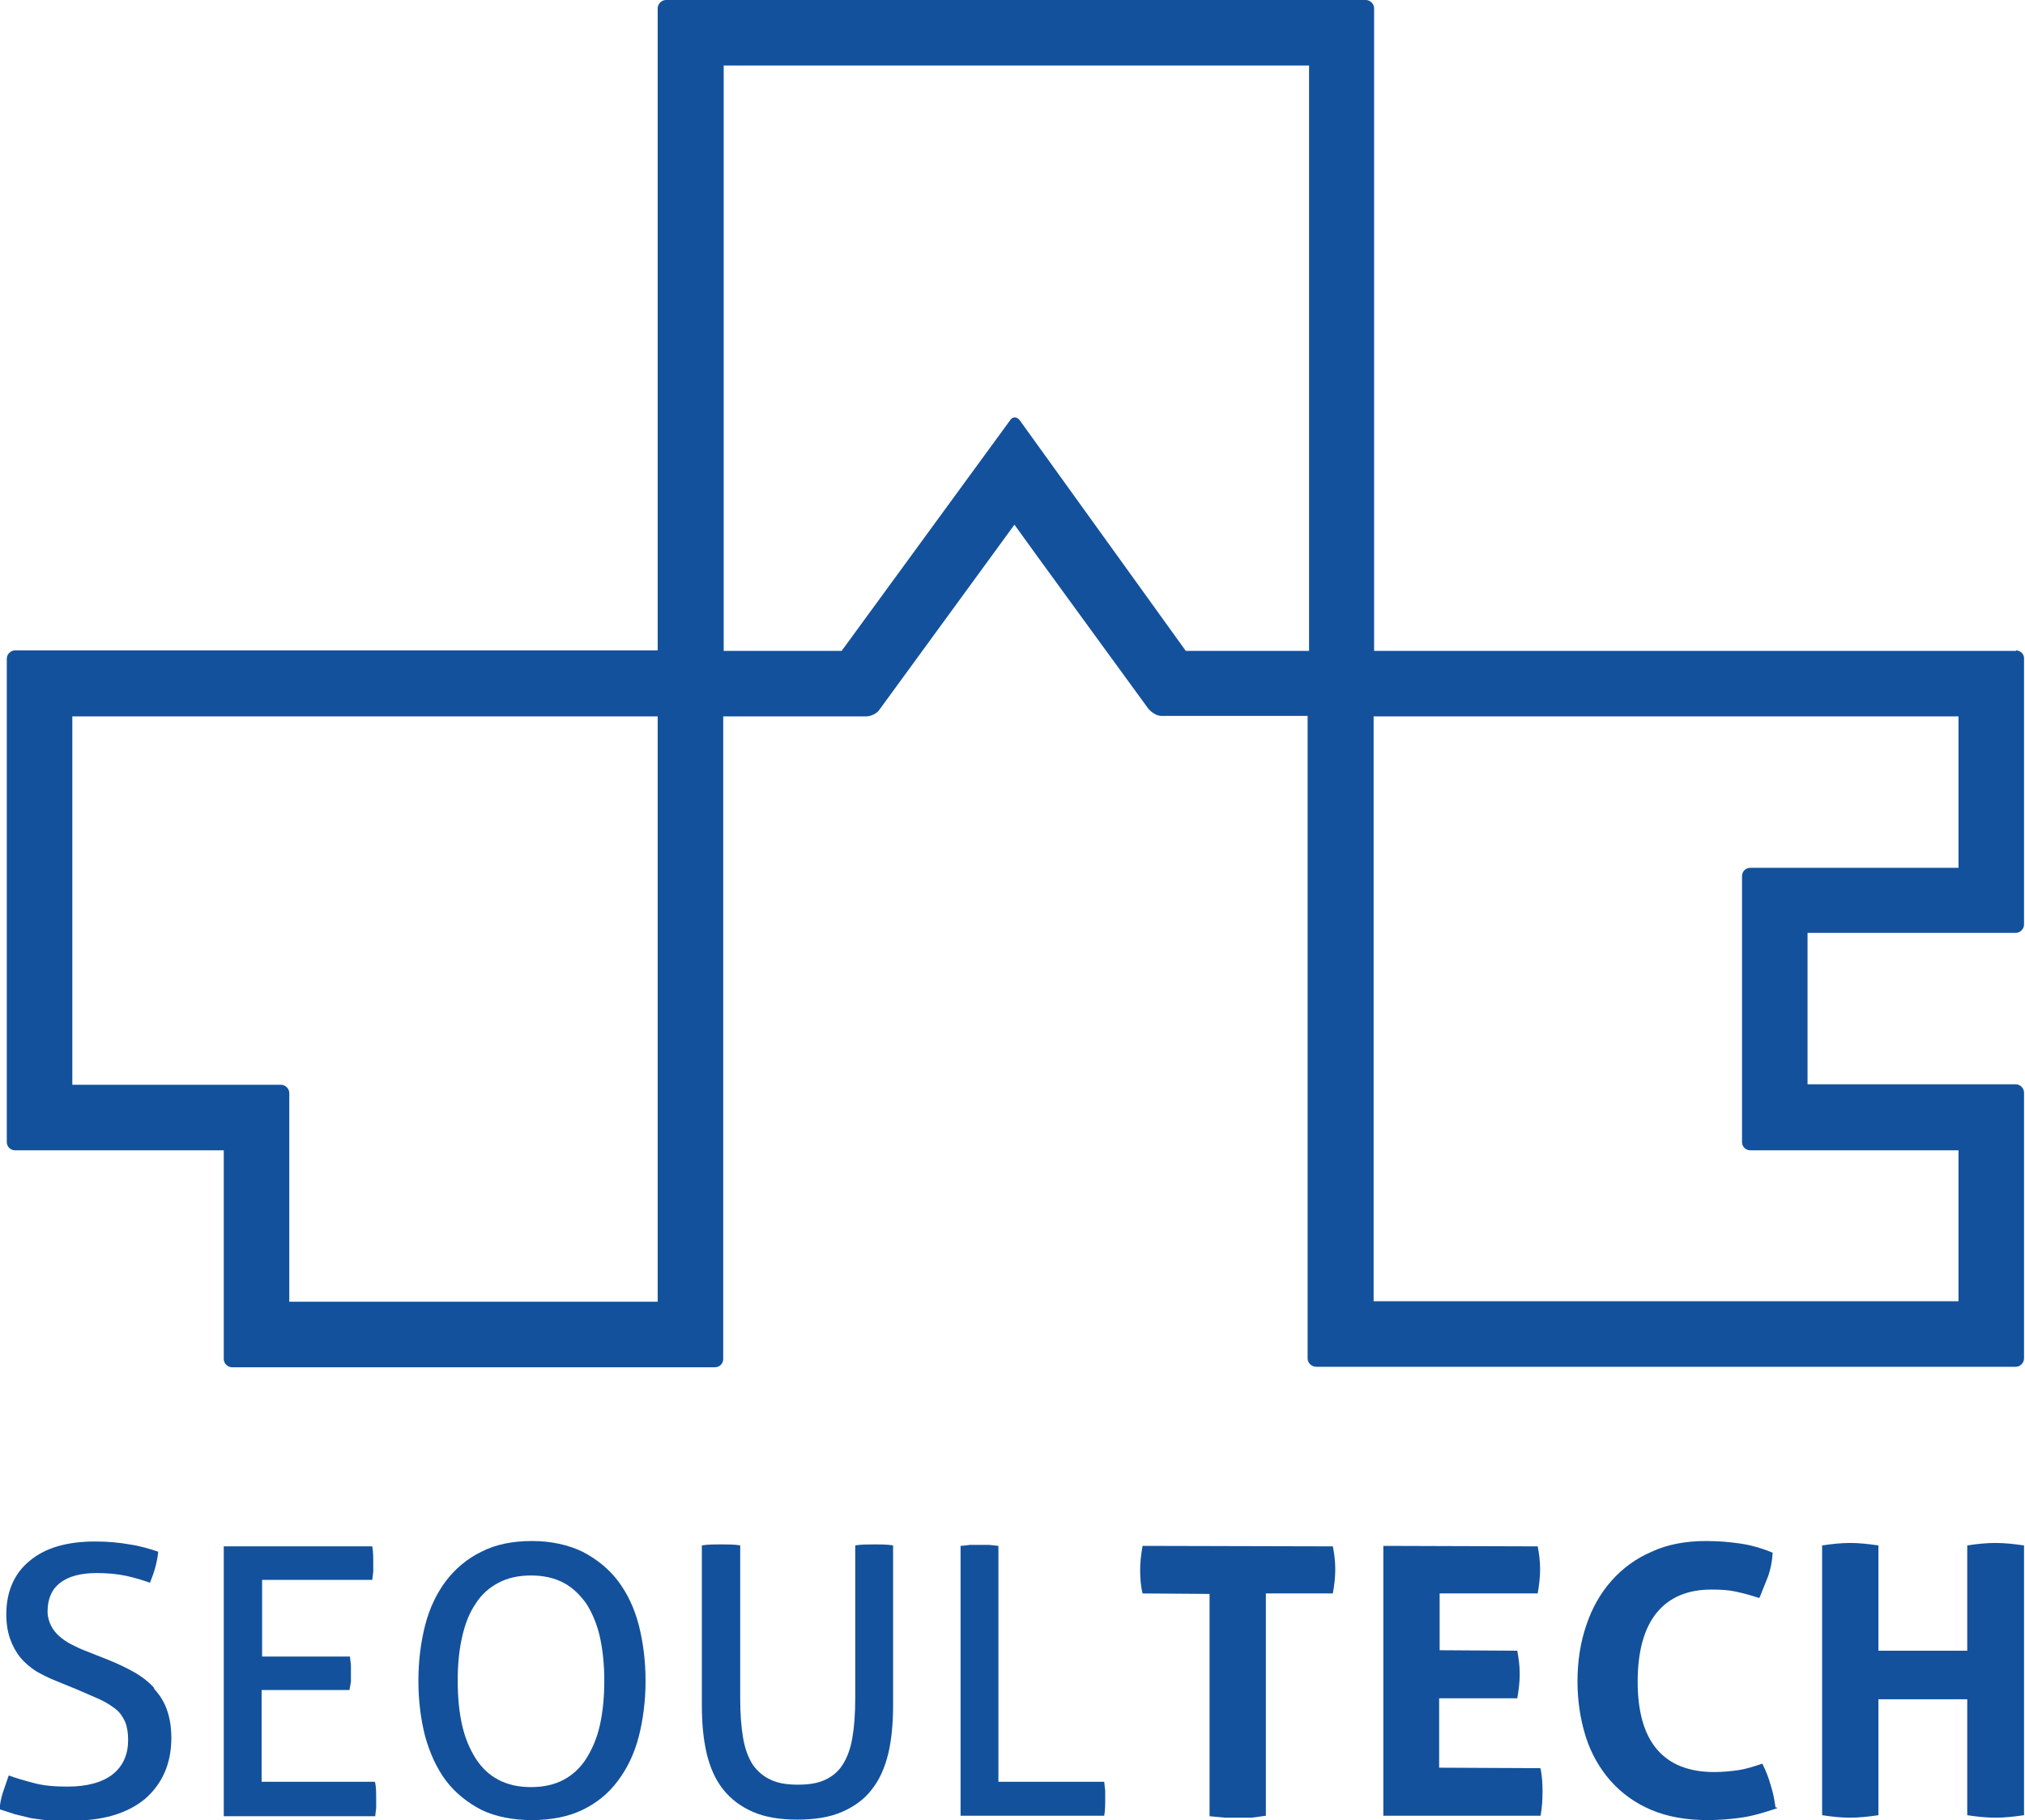 <?xml version="1.0" encoding="UTF-8"?><svg id="_레이어_1" xmlns="http://www.w3.org/2000/svg" xmlns:xlink="http://www.w3.org/1999/xlink" viewBox="0 0 41.72 37.5"><defs><style>.cls-1{clip-path:url(#clippath-1);}.cls-2{fill:#13519c;}.cls-3{fill:#13519c;}
.cls-3:hover{fill:#13519c; stroke:1px #13519c; }
.cls-4{fill:#13519c;}.cls-5{fill:#13519c;}.cls-6{clip-path:url(#clippath);}.cls-7{fill:none;}.cls-8{fill:#13519c;}.cls-9{fill:#058b8a;}</style><clipPath id="clippath"><rect class="cls-7" x="-2083.76" y="-920.27" width="1920" height="1080.6"/></clipPath><clipPath id="clippath-1"><path class="cls-3" d="M48.83,3.78c-2.55,0-5.76-1.57-8.62-4.43-4.28-4.28-5.67-9.36-3.23-11.8,1.25-1.25,3.24-1.53,5.6-.77,2.08,.67,4.28,2.09,6.19,4,4.28,4.28,5.67,9.36,3.23,11.8-.81,.81-1.91,1.2-3.18,1.2Zm-8.7-14.96c-.61,0-1.1,.15-1.41,.47-1.2,1.2-.07,5.01,3.23,8.32,3.31,3.3,7.12,4.43,8.32,3.23,1.2-1.2,.07-5.01-3.23-8.32-2.45-2.45-5.17-3.7-6.91-3.7Z"/></clipPath></defs><g class="cls-6"><g><g><rect class="cls-9" x="-12.93" y="12.69" width="6.42" height="73.17" transform="translate(31.99 21.3) rotate(45)"/><path class="cls-3" d="M-33.32,80.31l-7.44-7.44L13.88,18.24l7.44,7.44-54.64,54.64Zm-1.64-7.44l1.64,1.64L15.52,25.67l-1.64-1.64-48.84,48.84Z"/></g><g><g><path class="cls-9" d="M4.71,34.76h0c-2.4-2.4-2.4-6.28,0-8.68l11.98-14.84c2.4-2.4,7.71-.97,10.11,1.43h0c2.4,2.4,3.83,7.71,1.43,10.11l-14.84,11.98c-2.4,2.4-6.28,2.4-8.68,0Z"/><path class="cls-3" d="M9.05,38.6c-2.1,0-4.19-.8-5.79-2.39-3.16-3.16-3.19-8.3-.08-11.49L15.25,9.79c3.48-3.48,10.13-1.44,13.01,1.43,2.87,2.87,4.91,9.53,1.43,13.01l-.16,.15-14.76,11.92c-1.59,1.54-3.65,2.31-5.71,2.31ZM18.21,12.63L6.16,27.53c-1.59,1.59-1.59,4.19,0,5.78s4.19,1.59,5.78,0l.16-.15,14.74-11.9c1.31-1.45,.27-5.39-1.49-7.15-1.76-1.76-5.7-2.79-7.15-1.49Z"/></g><g><g><circle class="cls-8" cx="32.64" cy="6.92" r="23.62"/><path class="cls-3" d="M32.64,32.58c-6.57,0-13.15-2.5-18.15-7.51C4.48,15.06,4.48-1.23,14.48-11.24c10.01-10.01,26.3-10.01,36.3,0,10.01,10.01,10.01,26.29,0,36.3-5,5.01-11.58,7.51-18.15,7.51Zm0-47.22c-5.52,0-11.05,2.1-15.25,6.31C8.97,.07,8.97,13.76,17.38,22.17c8.41,8.41,22.1,8.41,30.51,0,8.41-8.41,8.41-22.1,0-30.51-4.21-4.21-9.73-6.31-15.26-6.31Z"/></g><g><path class="cls-5" d="M48.85,2.94c-2.39,0-5.48-1.6-8.06-4.18-1.82-1.82-3.17-3.9-3.8-5.86-.66-2.05-.46-3.75,.57-4.77,.62-.62,1.51-.95,2.58-.95,2.39,0,5.48,1.6,8.06,4.18,3.89,3.89,5.31,8.56,3.23,10.64-.62,.62-1.51,.95-2.58,.95Z"/><path class="cls-3" d="M40.13-12.41c2.2,0,5.19,1.48,7.77,4.06,3.67,3.67,5.12,8.17,3.23,10.06-.56,.56-1.35,.83-2.29,.83-2.2,0-5.19-1.48-7.77-4.06-3.67-3.67-5.12-8.17-3.23-10.06,.56-.56,1.35-.83,2.29-.83m0-.82h0c-1.18,0-2.17,.37-2.87,1.07-1.14,1.14-1.38,2.98-.67,5.19,.65,2.02,2.03,4.16,3.9,6.03,2.65,2.65,5.85,4.3,8.35,4.3,1.18,0,2.17-.37,2.87-1.07,1.14-1.14,1.38-2.98,.67-5.19-.65-2.02-2.03-4.16-3.9-6.03-2.65-2.65-5.85-4.3-8.35-4.3h0Z"/></g><g><path class="cls-3" d="M48.83,3.78c-2.55,0-5.76-1.57-8.62-4.43-4.28-4.28-5.67-9.36-3.23-11.8,1.25-1.25,3.24-1.53,5.6-.77,2.08,.67,4.28,2.09,6.19,4,4.28,4.28,5.67,9.36,3.23,11.8-.81,.81-1.91,1.2-3.18,1.2Zm-8.7-14.96c-.61,0-1.1,.15-1.41,.47-1.2,1.2-.07,5.01,3.23,8.32,3.31,3.3,7.12,4.43,8.32,3.23,1.2-1.2,.07-5.01-3.23-8.32-2.45-2.45-5.17-3.7-6.91-3.7Z"/><g class="cls-1"><g><ellipse class="cls-4" cx="42.69" cy="-3.14" rx="4.83" ry="9.4" transform="translate(14.73 29.27) rotate(-45)"/><path class="cls-3" d="M47.03,5.57c-2.55,0-5.76-1.57-8.62-4.43-4.28-4.28-5.67-9.36-3.23-11.8,2.44-2.44,7.51-1.05,11.8,3.23,1.91,1.91,3.33,4.11,4,6.19,.76,2.36,.49,4.35-.77,5.6-.81,.81-1.91,1.2-3.18,1.2Zm-8.7-14.96c-.61,0-1.1,.15-1.41,.47-1.2,1.2-.07,5.01,3.23,8.32,3.31,3.3,7.12,4.43,8.32,3.23,1.2-1.2,.07-5.01-3.23-8.32-2.45-2.45-5.17-3.7-6.91-3.7Z"/></g></g></g></g></g></g></g><g><g><path class="cls-2" d="M3.17,34.77c-.11-.12-.25-.23-.41-.32-.16-.09-.35-.18-.55-.26l-.43-.17c-.11-.04-.21-.09-.31-.14-.1-.05-.18-.11-.25-.17-.07-.06-.13-.14-.17-.22-.04-.08-.07-.18-.07-.29,0-.26,.09-.46,.26-.59,.17-.13,.42-.2,.75-.2,.23,0,.44,.02,.62,.06,.18,.04,.34,.09,.48,.14h0c.09-.22,.15-.43,.17-.64h0s0,0,0,0c-.18-.06-.38-.12-.59-.15-.22-.04-.46-.06-.71-.06-.58,0-1.03,.13-1.35,.4-.32,.26-.48,.64-.48,1.1,0,.2,.03,.37,.08,.51,.05,.14,.12,.27,.21,.38,.09,.11,.2,.2,.32,.28,.12,.07,.26,.14,.41,.2l.44,.18,.46,.2c.13,.06,.24,.13,.33,.2,.09,.07,.15,.16,.2,.27,.04,.1,.06,.23,.06,.37,0,.29-.1,.53-.31,.7-.21,.17-.53,.26-.94,.26-.27,0-.49-.02-.68-.07-.19-.05-.37-.1-.53-.16h0s-.12,.35-.12,.35c-.04,.12-.06,.24-.07,.35H0s.31,.1,.31,.1t.33,.08l.36,.05h.44c.66,.01,1.17-.14,1.54-.44,.36-.31,.55-.73,.55-1.26,0-.22-.03-.41-.09-.58-.06-.17-.15-.31-.26-.43Z"/><path class="cls-2" d="M7.72,36.71h-2.33v-1.89h1.81s.03-.17,.03-.17v-.18s0-.17,0-.17c0,0-.02-.14-.02-.17h-1.81v-1.58h2.27s.02-.17,.02-.17v-.18c0-.12,0-.23-.02-.34,0,0,0,0,0,0h-3.06v5.56h3.12s.02-.17,.02-.17v-.18c0-.13,0-.24-.02-.34h0Z"/><path class="cls-2" d="M12.73,32.57c-.19-.25-.44-.45-.73-.6-.29-.14-.64-.22-1.04-.22s-.75,.07-1.04,.22c-.29,.14-.54,.35-.73,.6-.19,.25-.34,.56-.43,.91-.09,.35-.14,.74-.14,1.15s.05,.8,.14,1.15c.1,.35,.24,.66,.43,.91s.44,.45,.73,.6c.29,.14,.65,.21,1.04,.21s.75-.07,1.04-.21c.29-.14,.54-.34,.73-.6,.19-.25,.34-.56,.43-.91,.09-.35,.14-.74,.14-1.15s-.05-.8-.14-1.15c-.09-.35-.24-.66-.43-.91Zm-.37,2.97c-.06,.27-.16,.5-.28,.69-.12,.19-.28,.34-.47,.44-.19,.1-.41,.15-.67,.15s-.48-.05-.67-.15c-.19-.1-.34-.24-.47-.44-.12-.19-.22-.42-.28-.69-.06-.26-.09-.57-.09-.91s.03-.64,.09-.9c.06-.27,.15-.5,.28-.69,.12-.19,.28-.33,.47-.43,.19-.1,.41-.15,.67-.15s.48,.05,.67,.15c.19,.1,.34,.25,.47,.43,.12,.19,.22,.42,.28,.69,.06,.27,.09,.57,.09,.9s-.03,.64-.09,.91Z"/><path class="cls-2" d="M18.01,31.82c-.13,0-.27,0-.39,.02h0v3.15c0,.32-.02,.59-.06,.82s-.11,.41-.2,.55c-.09,.14-.21,.24-.36,.31-.15,.07-.33,.1-.56,.1s-.41-.03-.56-.1c-.15-.07-.27-.17-.37-.31-.09-.14-.16-.32-.2-.55-.04-.23-.06-.5-.06-.82v-3.15h0c-.12-.02-.25-.02-.39-.02s-.28,0-.4,.02h0v3.29c0,.37,.03,.7,.1,1,.07,.29,.18,.54,.34,.74,.16,.2,.36,.35,.61,.46,.25,.11,.56,.16,.92,.16s.67-.05,.92-.16c.25-.11,.46-.26,.61-.46,.16-.2,.27-.45,.34-.74,.07-.29,.1-.63,.1-1v-3.29h0c-.12-.02-.26-.02-.4-.02Z"/><path class="cls-2" d="M22.75,36.71h-2.18v-4.86s-.19-.02-.19-.02h-.2s-.2,0-.2,0c0,0-.15,.02-.19,.02v5.56h2.96s0,0,0,0c.02-.11,.02-.23,.02-.35,0,0,0-.17,0-.17,0,0-.02-.15-.02-.18Z"/><path class="cls-2" d="M27.47,31.86h0s-3.93-.01-3.93-.01h0c-.03,.17-.05,.33-.05,.49,0,.17,.01,.33,.05,.49h0s1.35,.01,1.38,.01v4.58l.32,.03s.28,0,.28,0h.27s.29-.04,.29-.04h0v-4.58h1.38c.03-.17,.05-.33,.05-.5,0-.16-.02-.32-.05-.47Z"/><path class="cls-2" d="M31.73,36.43h0s-2.04-.01-2.08-.01v-1.43h1.61c.03-.17,.05-.34,.05-.5s-.02-.32-.05-.48h0s-1.57-.01-1.6-.01v-1.17h2.02c.03-.17,.05-.33,.05-.5,0-.16-.02-.32-.05-.47h0s-3.18-.01-3.18-.01v5.56h3.24c.03-.17,.04-.33,.04-.5,0-.16-.01-.32-.04-.47Z"/><path class="cls-2" d="M36.58,37.24c-.02-.15-.05-.31-.1-.46-.04-.15-.1-.3-.17-.44h0s-.01,0-.01,0c-.18,.06-.34,.11-.48,.13-.14,.02-.31,.04-.5,.04-1.05,0-1.58-.63-1.58-1.86,0-.62,.13-1.1,.39-1.42,.26-.32,.64-.48,1.13-.48,.19,0,.35,.01,.49,.04,.14,.03,.3,.07,.48,.13h.02s.18-.45,.18-.45c.05-.15,.08-.3,.09-.46h0s0-.02,0-.02c-.24-.1-.47-.16-.68-.19-.21-.03-.44-.05-.69-.05-.42,0-.8,.07-1.12,.22-.33,.14-.61,.35-.83,.6-.23,.26-.4,.56-.52,.92-.12,.35-.18,.74-.18,1.15s.06,.79,.17,1.14c.11,.35,.29,.66,.51,.91,.23,.26,.51,.46,.84,.6,.33,.14,.72,.21,1.16,.21,.24,0,.48-.02,.69-.05,.22-.03,.46-.1,.73-.19h.01s0-.02,0-.02Z"/><path class="cls-2" d="M41.69,31.84c-.2-.03-.39-.05-.58-.05s-.38,.02-.57,.05h-.01v2.17h-1.83v-2.17h-.01c-.2-.03-.39-.05-.57-.05s-.38,.02-.57,.05h-.01v5.56h.01c.19,.03,.38,.05,.57,.05,.18,0,.37-.02,.57-.05h.01v-2.39h1.83v2.39h.01c.19,.03,.38,.05,.58,.05,.18,0,.37-.02,.57-.05h.01v-5.56h-.01Z"/></g><path class="cls-2" d="M41.54,13.41h-13.23V.17c0-.09-.08-.17-.17-.17H13.72c-.09,0-.17,.08-.17,.17V13.4H.31c-.09,0-.17,.08-.17,.17v9.96c0,.1,.08,.17,.17,.17H4.61v4.3c0,.09,.08,.17,.17,.17H14.73c.1,0,.17-.08,.17-.17V14.76h2.95c.09,0,.22-.06,.27-.14,0,0,2.76-3.78,2.78-3.81,0,.01,2.75,3.78,2.75,3.78,.06,.08,.18,.16,.27,.16h3.02v13.24c0,.09,.08,.17,.18,.17h14.41c.09,0,.17-.08,.17-.17v-5.48c0-.09-.08-.17-.17-.17h-4.29v-3.12s4.29,0,4.29,0c.09,0,.17-.08,.17-.17v-5.49c0-.09-.08-.16-.17-.16ZM13.55,26.82H5.96v-4.3c0-.09-.08-.17-.17-.17H1.49v-7.59H13.55v12.06Zm13.41-13.41s-2.53,0-2.53,0c0,0-3.42-4.75-3.42-4.75-.06-.08-.15-.08-.2,0l-3.47,4.75s-2.32,0-2.43,0V1.35h12.06V13.41Zm13.4,4.47h-4.3c-.1,0-.17,.08-.17,.17v5.48c0,.1,.08,.17,.17,.17,0,0,4.28,0,4.29,0v3.11h-12.05V14.76h12.05v3.12Z"/></g></svg>